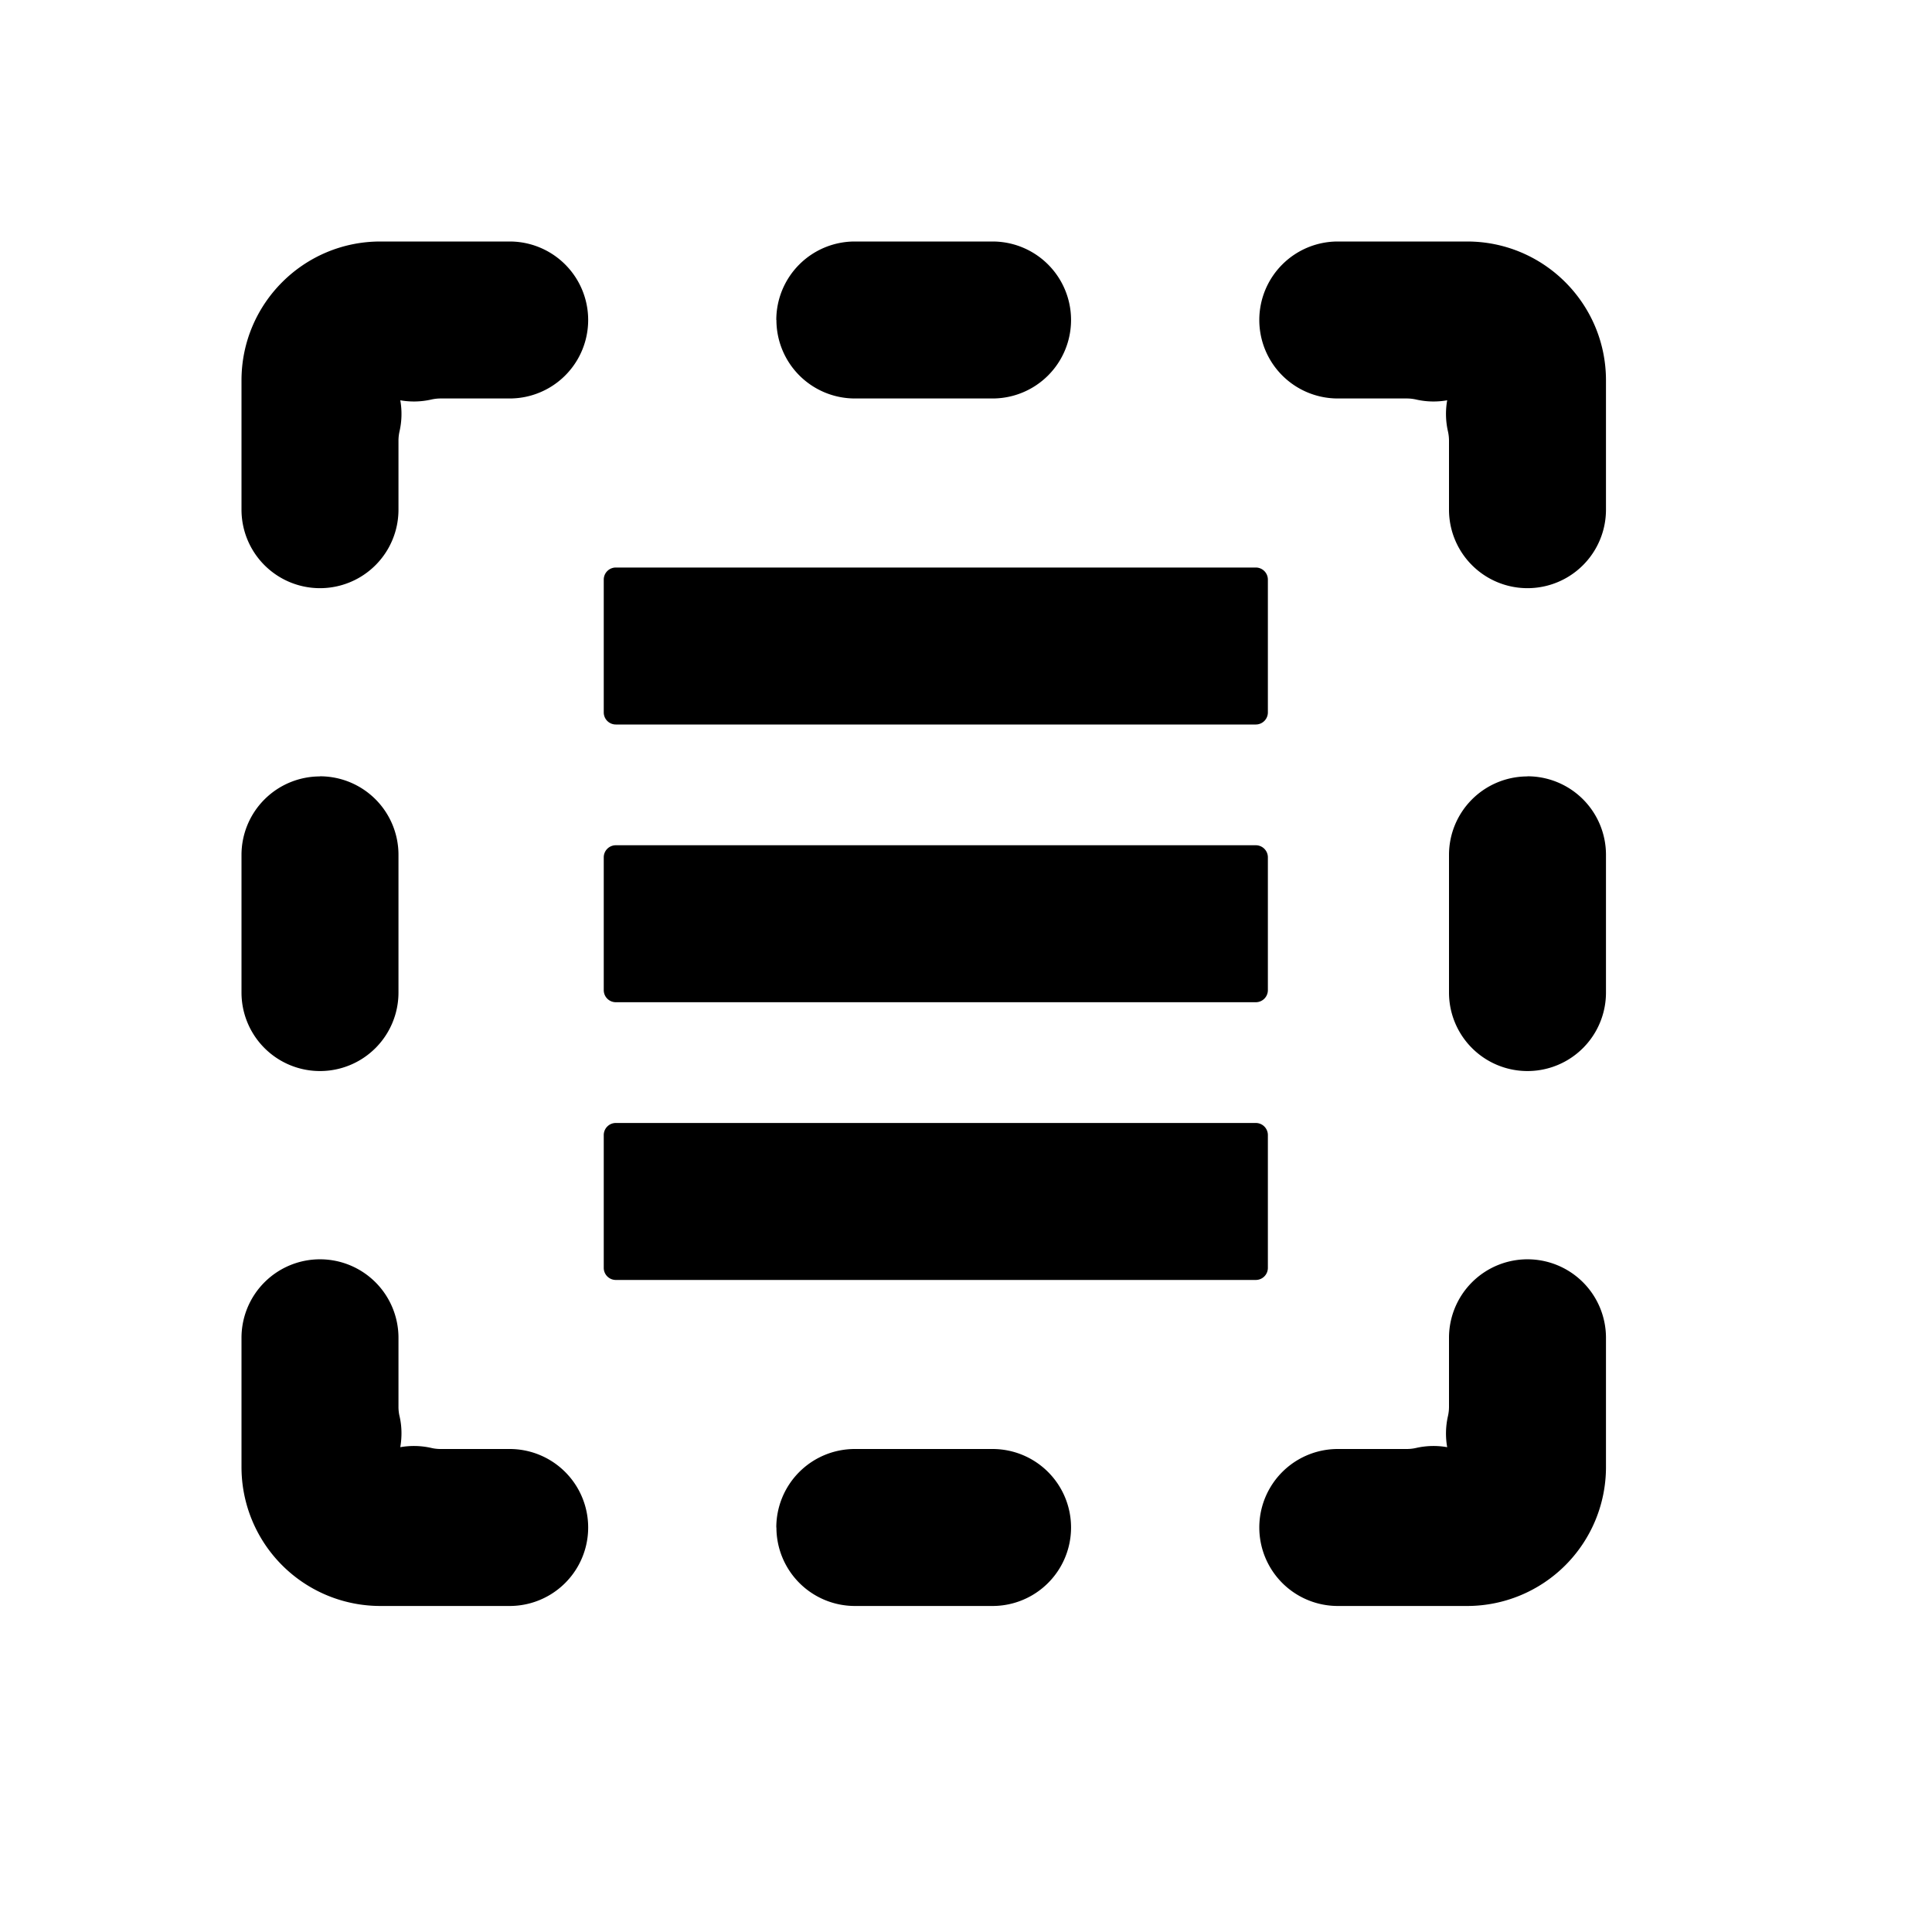 <svg xmlns="http://www.w3.org/2000/svg" width="16" height="16" fill="currentColor" aria-hidden="true" class="yc-icon"><path d="M3.65 3.3a.353.353 0 0 0-.079.009.648.648 0 0 1-.256.006.648.648 0 0 1-.006.256.353.353 0 0 0-.009.079v.571a.65.65 0 0 1-1.3 0V3.15C2 2.515 2.515 2 3.15 2h1.071a.65.65 0 1 1 0 1.3H3.65ZM6.429 2.65a.65.65 0 0 1 .65-.65H8.22a.65.65 0 1 1 0 1.3H7.08a.65.65 0 0 1-.65-.65ZM10.429 2.65a.65.65 0 0 1 .65-.65h1.071c.635 0 1.15.515 1.15 1.15v1.071a.65.65 0 1 1-1.3 0V3.65a.353.353 0 0 0-.009-.079.649.649 0 0 1-.006-.256.648.648 0 0 1-.256-.006.353.353 0 0 0-.079-.009h-.571a.65.65 0 0 1-.65-.65ZM2.65 6.429a.65.65 0 0 1 .65.65V8.22a.65.65 0 0 1-1.3 0V7.08a.65.65 0 0 1 .65-.65ZM12.65 6.429a.65.65 0 0 1 .65.65V8.22a.65.65 0 1 1-1.3 0V7.08a.65.65 0 0 1 .65-.65ZM12.65 10.429a.65.65 0 0 1 .65.65v1.071a1.15 1.15 0 0 1-1.15 1.15h-1.071a.65.65 0 1 1 0-1.3h.571a.353.353 0 0 0 .079-.009.649.649 0 0 1 .256-.006.649.649 0 0 1 .006-.256.353.353 0 0 0 .009-.079v-.571a.65.65 0 0 1 .65-.65ZM2.65 10.429a.65.65 0 0 1 .65.65v.571c0 .028.003.054.009.079.02.086.02.173.006.256a.649.649 0 0 1 .256.006c.025.006.051.009.079.009h.571a.65.65 0 1 1 0 1.3H3.15A1.15 1.15 0 0 1 2 12.15v-1.071a.65.65 0 0 1 .65-.65ZM6.429 12.65a.65.65 0 0 1 .65-.65H8.22a.65.65 0 1 1 0 1.3H7.08a.65.65 0 0 1-.65-.65ZM5.1 4.7a.1.1 0 0 0-.1.1v1.1a.1.1 0 0 0 .1.1h5.3a.1.1 0 0 0 .1-.1V4.8a.1.1 0 0 0-.1-.1H5.1ZM5 7.1a.1.1 0 0 1 .1-.1h5.3a.1.1 0 0 1 .1.1v1.1a.1.1 0 0 1-.1.1H5.1a.1.1 0 0 1-.1-.1V7.1ZM5.1 9.3a.1.1 0 0 0-.1.1v1.1a.1.1 0 0 0 .1.1h5.3a.1.1 0 0 0 .1-.1V9.4a.1.1 0 0 0-.1-.1H5.1Z"/></svg>